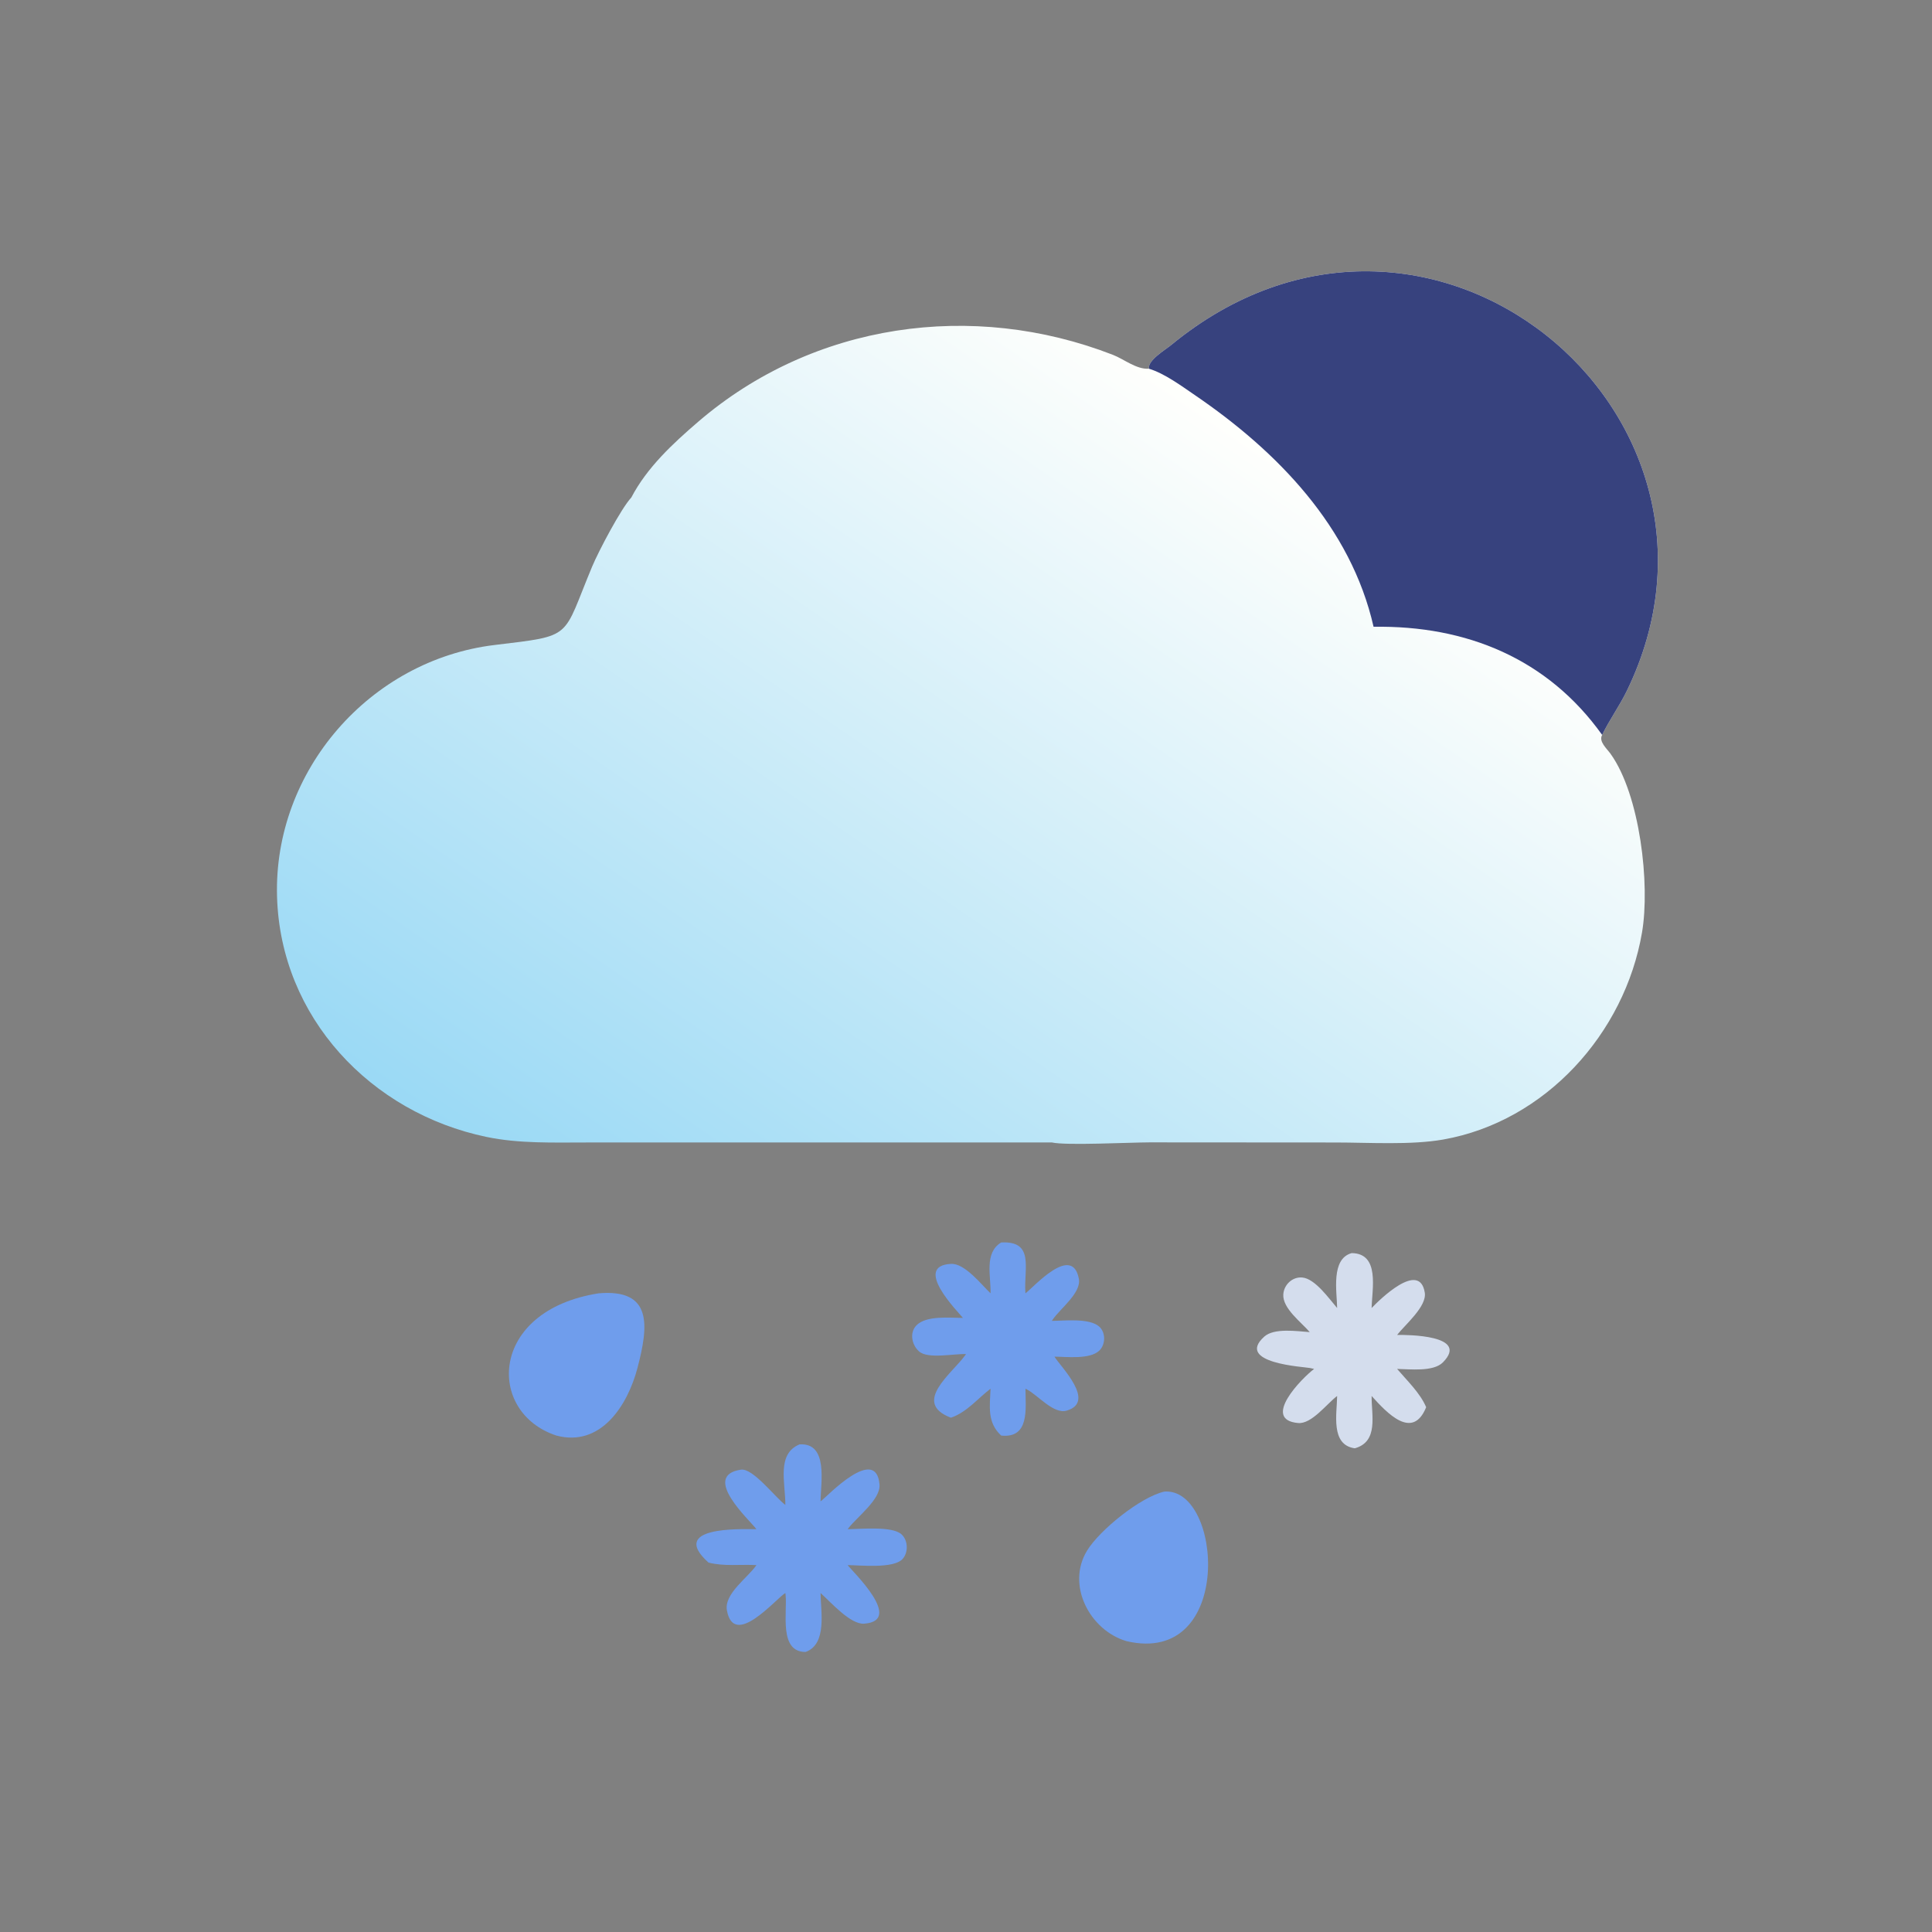 <?xml version="1.0" encoding="utf-8" ?>
<svg xmlns="http://www.w3.org/2000/svg" xmlns:xlink="http://www.w3.org/1999/xlink" width="1024" height="1024">
	<rect width="100%" height="100%" fill="#808080" stroke="none"/>
	<defs>
		<linearGradient id="gradient_0" gradientUnits="userSpaceOnUse" x1="180.939" y1="343.935" x2="335.801" y2="117.782">
			<stop offset="0" stop-color="#9AD9F5"/>
			<stop offset="1" stop-color="#FFFFFC"/>
		</linearGradient>
	</defs>
	<path fill="url(#gradient_0)" transform="scale(2 2)" d="M304.491 97.716C304.058 95.527 308.83 92.7 310.352 91.448C378.042 35.776 467.016 109.266 431.124 183.103C429.176 187.109 426.356 191.019 424.593 194.769C423.58 196.459 425.835 198.404 426.797 199.741C434.631 210.63 437.339 234.378 435.144 247.162C430.56 273.869 409.558 297.193 382.485 301.984C373.928 303.499 362.819 302.775 353.916 302.771L304.702 302.739C299.71 302.739 282.417 303.625 278.752 302.76L155.48 302.769C146.68 302.767 137.582 303.1 128.927 301.297C98.314 294.919 74.335 269.671 73.418 237.609C72.462 204.197 98.076 174.92 131.067 170.931C152.214 168.374 148.887 169.383 156.925 150.142C158.618 146.088 164.593 134.74 167.301 131.853C171.458 123.901 178.29 117.562 185.009 111.786C215.549 85.533 257.73 79.583 294.918 94.03C297.929 95.2 301.147 97.936 304.491 97.716Z"/>
	<path fill="#37427E" transform="scale(2 2)" d="M304.491 97.716C304.058 95.527 308.83 92.7 310.352 91.448C378.042 35.776 467.016 109.266 431.124 183.103C429.176 187.109 426.356 191.019 424.593 194.769C410.163 174.556 388.644 165.715 364.01 166.099C357.998 139.632 338.47 119.583 316.684 104.728C313.124 102.3 308.626 98.966 304.491 97.716Z"/>
	<path fill="#6F9DEC" transform="scale(2 2)" d="M211.895 382.775C219.563 382.307 217.5 392.916 217.457 397.866L217.784 397.618C219.112 396.632 232.181 382.794 233.082 393.419C233.413 397.334 227.138 402.012 224.872 404.945L224.638 405.251C228.037 405.229 236.312 404.381 238.841 406.555C240.669 408.126 240.798 411.462 239.14 413.2C236.708 415.748 228.014 414.8 224.638 414.769C225.785 416.347 239.67 429.492 229.02 430.29C225.375 430.562 220.168 424.583 217.457 422.163C217.482 426.917 219.285 435.697 213.496 437.784C206.351 437.82 208.683 427.32 208.186 422.642L208.132 422.163C205.653 423.609 194.54 437 192.645 426.806C191.816 422.349 198.217 418.103 200.464 414.769C196.197 414.53 191.954 415.161 187.762 414.102C177.148 404.548 195.853 405.21 200.464 405.251C198.672 402.837 185.698 391.116 196.334 389.475C199.527 388.983 205.392 396.796 208.132 398.823C208.119 392.847 205.78 385.289 211.895 382.775Z"/>
	<path fill="#6F9DEC" transform="scale(2 2)" d="M265.318 329.271C274.199 328.766 271.317 336.212 271.732 342.416L271.757 342.743C273.989 341.066 284.114 329.569 285.906 338.873C286.627 342.617 280.921 346.825 278.978 349.703L278.752 350.043C282.105 350.024 288.626 349.245 291.274 351.535C293.07 353.089 293.016 356.326 291.318 357.933C288.802 360.314 282.682 359.546 279.44 359.527C281.083 362.217 290.58 371.505 282.683 373.831C279.21 374.854 275.037 369.686 272.084 368.188L271.757 368.025C271.793 373.31 272.912 381.235 265.318 380.439C261.555 376.947 262.319 372.692 262.504 368.025C259.036 370.663 256.213 374.271 252.002 375.707C241.565 371.737 252.305 363.983 255.776 359.174L256.009 358.847C252.784 358.716 245.948 360.203 243.591 358.165C241.656 356.492 240.949 353.201 242.859 351.238C245.473 348.552 251.712 349.257 255.192 349.263C253.796 347.532 241.787 335.443 252.052 334.941C255.666 334.764 260.019 340.363 262.504 342.743C262.631 338.244 260.761 332.014 265.318 329.271Z"/>
	<path fill="#D4DDED" transform="scale(2 2)" d="M358.208 332.084C365.725 332.175 363.603 341.567 363.495 346.639C365.439 344.6 376.21 333.889 377.581 342.572C378.157 346.229 372.397 351.019 370.248 353.766C372.814 353.746 389.567 353.744 382.395 361.033C379.856 363.612 373.584 362.828 370.248 362.78C372.905 365.898 376.345 369.144 377.946 372.922C374.366 381.81 367.528 374.425 363.495 369.947C363.43 375 365.408 382.045 359.037 383.815C352.549 382.927 354.299 374.669 354.355 369.947C351.507 372.117 347.584 377.435 344.014 377.117C334.212 376.245 344.971 365.25 348.257 362.78L347.127 362.533C345.794 362.236 327.16 361.301 335.051 354.214C337.667 351.865 343.762 352.792 347.098 353.026C344.841 350.384 339.865 346.749 340.089 343.036C340.245 340.455 342.51 338.304 345.134 338.555C348.543 338.88 352.196 344.146 354.355 346.639C354.305 342.37 352.635 333.609 358.208 332.084Z"/>
	<path fill="#6F9DEC" transform="scale(2 2)" d="M158.652 342.743C172.957 341.518 171.896 351.288 168.92 362.59C166.324 372.45 159.208 383.577 147.461 380.439C128.869 374.37 129.462 347.321 158.652 342.743Z"/>
	<path fill="#6F9DEC" transform="scale(2 2)" d="M308.547 395.291C323.962 394.059 327.151 441.581 298.557 434.927C288.808 432.066 282.488 420.053 288.098 410.908C291.464 405.422 302.338 396.68 308.547 395.291Z"/>
</svg>
